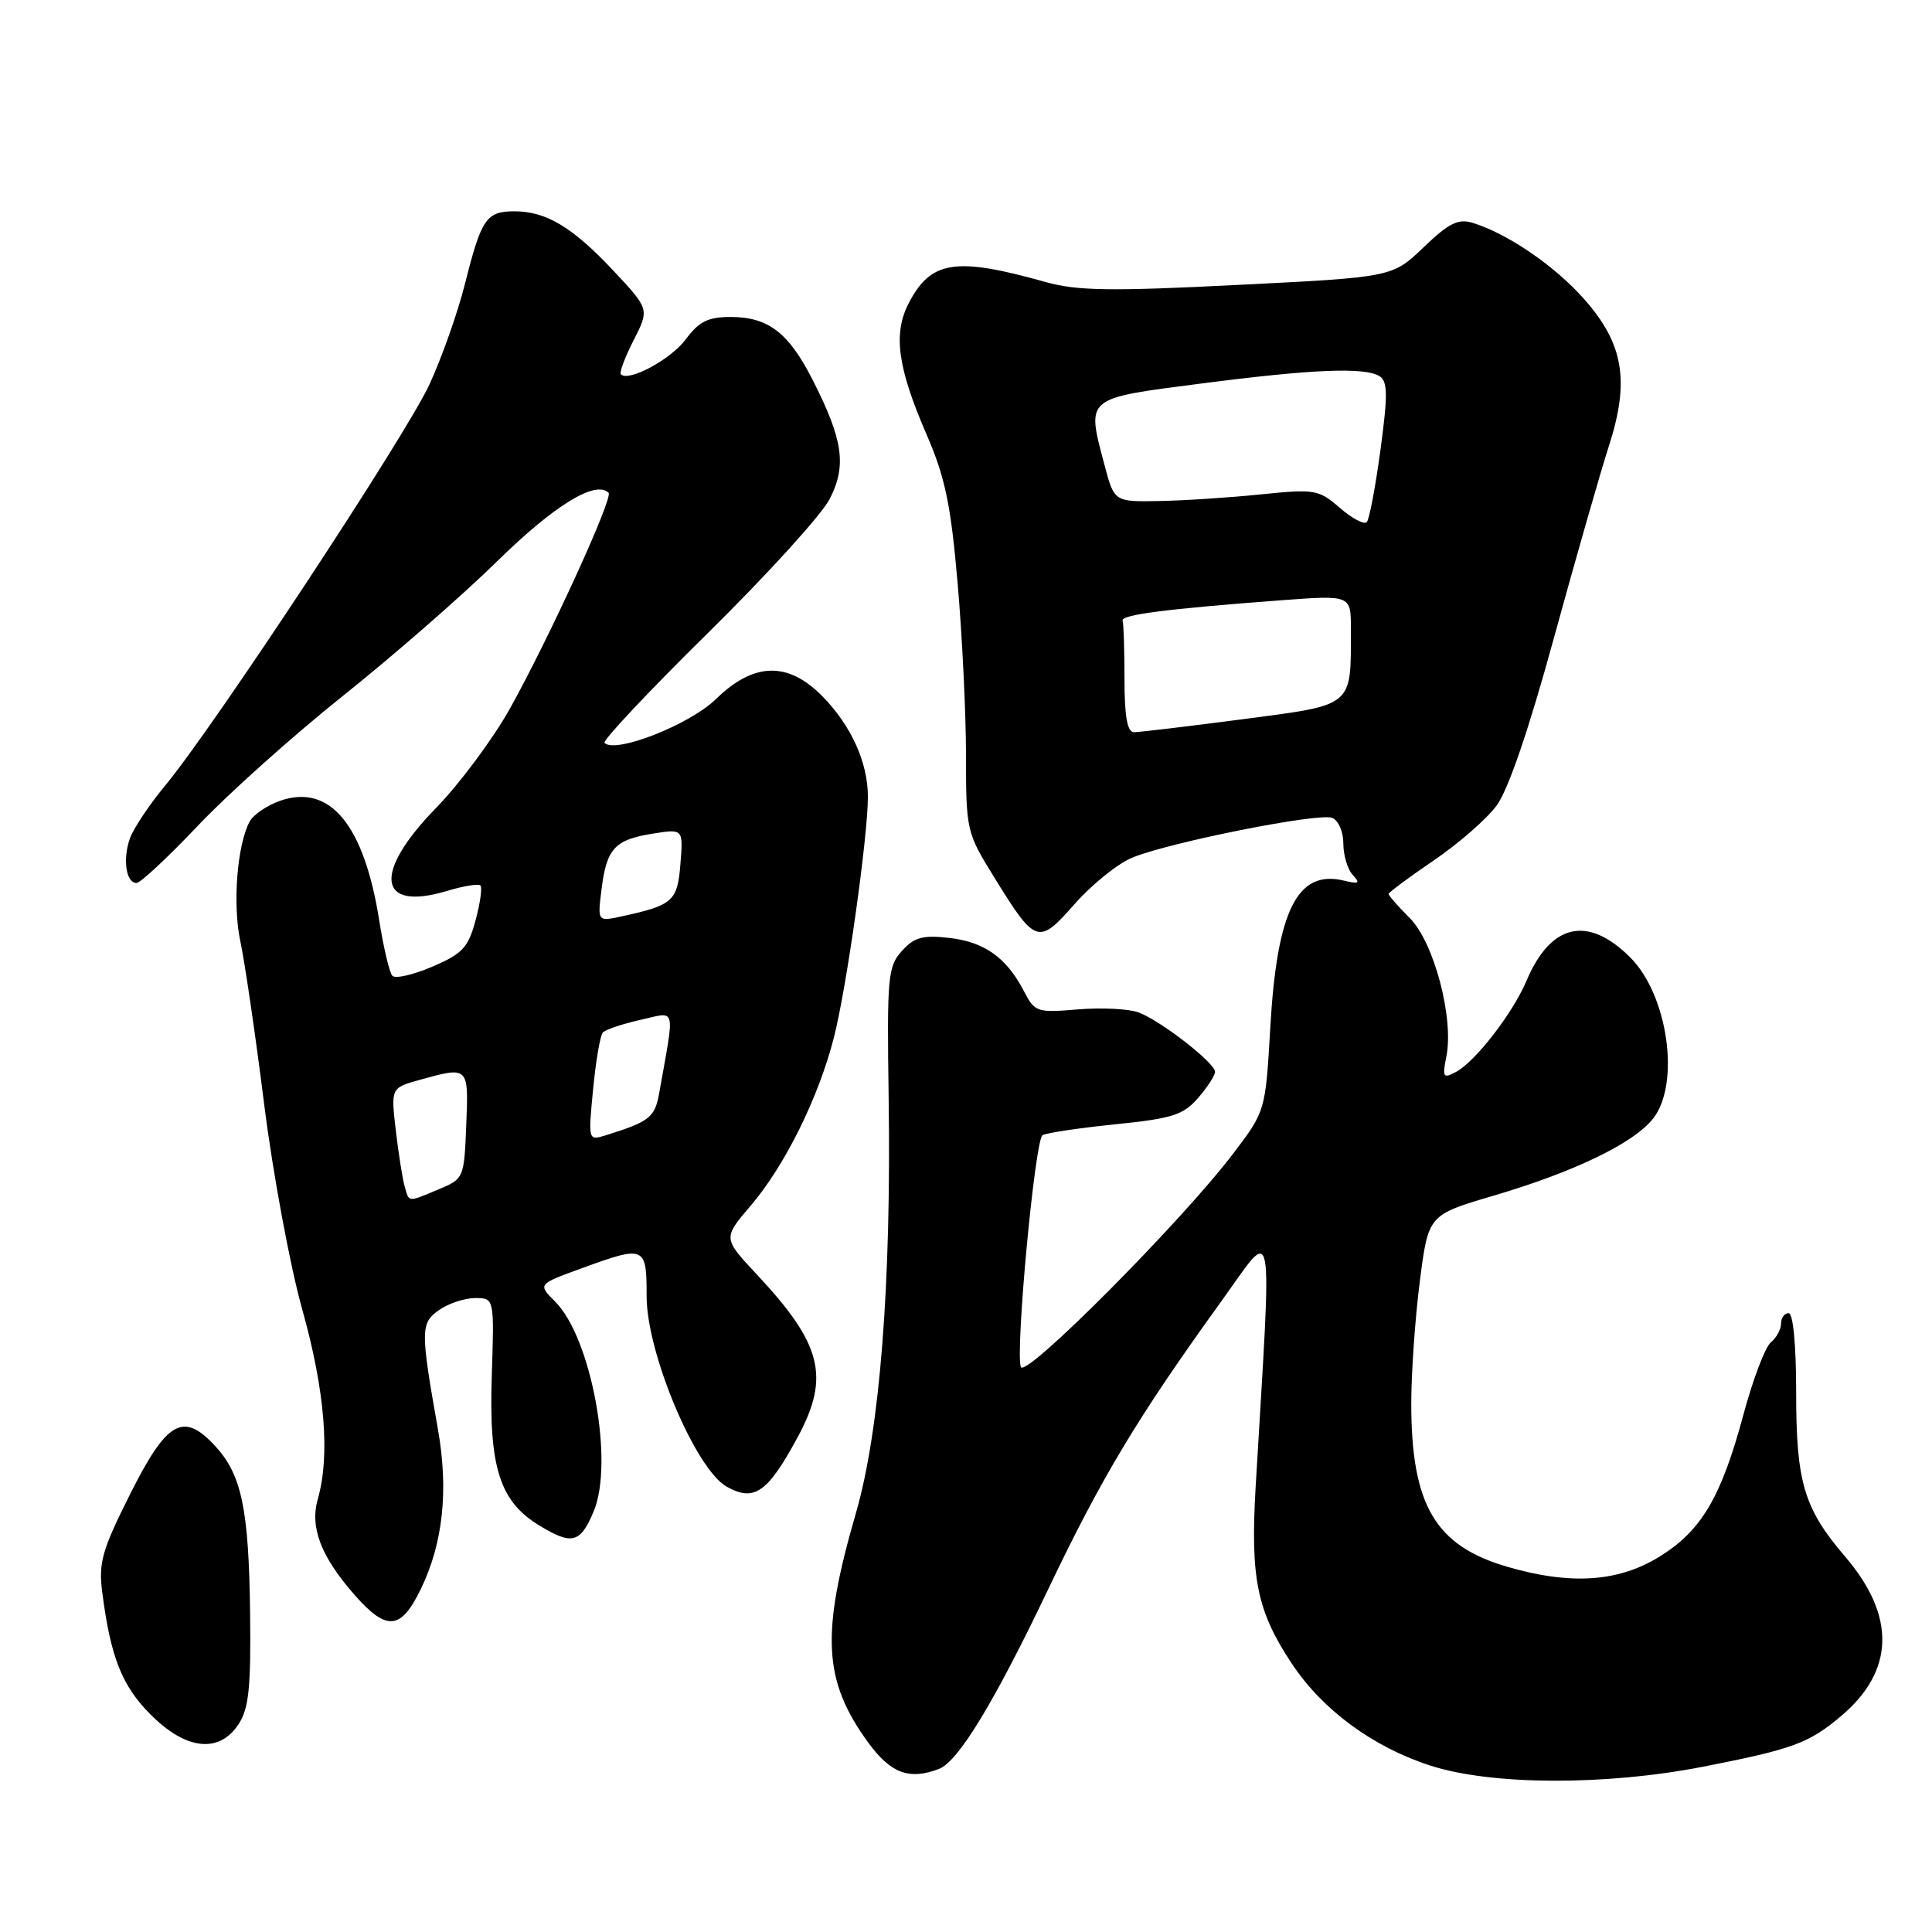 <?xml version="1.0" encoding="UTF-8" standalone="no"?>
<!DOCTYPE svg PUBLIC "-//W3C//DTD SVG 1.1//EN" "http://www.w3.org/Graphics/SVG/1.1/DTD/svg11.dtd" >
<svg xmlns="http://www.w3.org/2000/svg" xmlns:xlink="http://www.w3.org/1999/xlink" version="1.1" viewBox="0 0 256 256">
 <g >
 <path fill="currentColor"
d=" M 225.71 234.09 C 237.56 231.77 239.66 231.00 243.94 227.40 C 251.05 221.41 251.24 214.14 244.49 206.26 C 239.03 199.88 238.00 196.44 238.00 184.53 C 238.00 178.18 237.60 174.00 237.00 174.00 C 236.45 174.00 236.00 174.62 236.00 175.38 C 236.00 176.14 235.39 177.26 234.64 177.88 C 233.89 178.50 232.27 182.78 231.03 187.38 C 228.07 198.40 225.46 202.82 219.88 206.27 C 214.44 209.63 208.13 210.05 199.74 207.61 C 190.17 204.83 187.00 199.43 187.00 185.95 C 187.00 181.93 187.51 174.66 188.13 169.81 C 189.26 160.98 189.26 160.98 197.88 158.44 C 208.59 155.29 216.48 151.48 219.04 148.22 C 222.68 143.60 221.02 131.87 216.03 126.88 C 210.39 121.24 205.48 122.35 202.25 130.00 C 200.44 134.27 195.49 140.67 192.92 142.04 C 191.22 142.95 191.10 142.75 191.65 140.00 C 192.67 134.92 190.02 124.89 186.82 121.67 C 185.27 120.12 184.00 118.67 184.00 118.46 C 184.00 118.25 186.68 116.26 189.95 114.03 C 193.23 111.81 196.99 108.53 198.31 106.74 C 199.85 104.66 202.58 96.68 205.91 84.50 C 208.78 74.05 212.04 62.66 213.16 59.18 C 215.97 50.52 215.16 45.59 209.95 39.68 C 206.06 35.26 199.79 30.96 195.14 29.53 C 193.23 28.94 191.99 29.55 188.64 32.76 C 184.50 36.73 184.50 36.73 164.05 37.75 C 147.11 38.61 142.74 38.54 138.55 37.37 C 126.60 34.01 123.34 34.52 120.40 40.19 C 118.32 44.23 118.93 48.69 122.77 57.56 C 125.23 63.23 125.99 66.84 126.89 77.27 C 127.50 84.29 128.00 94.57 128.00 100.12 C 128.00 109.96 128.08 110.34 131.64 116.09 C 137.23 125.16 137.57 125.27 142.40 119.78 C 144.67 117.21 148.09 114.44 150.01 113.65 C 154.87 111.63 174.71 107.67 176.51 108.37 C 177.34 108.69 178.00 110.19 178.00 111.77 C 178.00 113.33 178.56 115.20 179.25 115.94 C 180.28 117.03 180.07 117.17 178.09 116.69 C 171.92 115.19 169.21 120.59 168.32 136.14 C 167.68 147.23 167.68 147.23 163.40 152.86 C 156.52 161.91 135.85 182.69 135.27 181.14 C 134.51 179.10 137.13 151.04 138.14 150.42 C 138.62 150.12 142.95 149.47 147.75 148.98 C 155.34 148.21 156.80 147.74 158.75 145.49 C 159.99 144.06 161.00 142.50 161.00 142.03 C 161.00 140.84 153.82 135.26 150.89 134.16 C 149.58 133.67 145.95 133.49 142.84 133.75 C 137.41 134.21 137.11 134.11 135.69 131.36 C 133.38 126.90 130.46 124.81 125.79 124.28 C 122.25 123.88 121.14 124.19 119.50 126.01 C 117.64 128.07 117.52 129.45 117.75 145.37 C 118.11 170.21 116.59 189.53 113.41 200.50 C 108.76 216.54 109.08 222.68 115.00 230.84 C 117.99 234.97 120.48 235.91 124.42 234.39 C 126.98 233.41 131.74 225.58 138.96 210.44 C 146.00 195.69 150.78 187.75 161.75 172.54 C 169.02 162.48 168.56 160.05 166.38 197.00 C 165.67 209.13 166.55 213.47 171.16 220.42 C 175.22 226.56 181.89 231.47 189.50 233.94 C 197.60 236.57 212.71 236.63 225.71 234.09 Z  M 31.62 228.45 C 32.97 226.39 33.26 223.60 33.14 213.79 C 32.97 199.90 32.02 195.40 28.49 191.58 C 24.27 187.03 22.12 188.26 17.23 198.00 C 13.51 205.42 13.04 207.07 13.55 211.00 C 14.66 219.61 16.16 223.40 19.98 227.21 C 24.67 231.91 29.05 232.37 31.62 228.45 Z  M 55.76 210.56 C 58.71 204.48 59.46 197.46 58.02 189.34 C 55.70 176.23 55.71 175.32 58.19 173.58 C 59.43 172.71 61.58 172.00 62.97 172.00 C 65.50 172.00 65.50 172.00 65.16 182.41 C 64.77 194.39 66.22 198.94 71.42 202.11 C 75.79 204.78 76.90 204.50 78.67 200.25 C 81.39 193.74 78.36 177.27 73.56 172.47 C 71.26 170.17 71.26 170.17 76.98 168.09 C 85.49 164.98 85.68 165.07 85.68 171.75 C 85.67 179.26 92.15 194.66 96.29 196.99 C 99.94 199.04 101.72 197.79 105.70 190.42 C 110.01 182.44 108.92 178.10 100.29 168.88 C 95.79 164.07 95.79 164.07 99.45 159.78 C 103.97 154.51 108.46 145.45 110.49 137.50 C 112.17 130.96 115.00 110.90 115.00 105.57 C 115.00 101.03 112.78 96.13 108.96 92.25 C 104.41 87.62 99.87 87.74 94.87 92.63 C 91.39 96.02 81.56 99.89 80.10 98.44 C 79.81 98.14 85.96 91.60 93.79 83.89 C 101.61 76.19 108.88 68.19 109.94 66.12 C 112.21 61.68 111.72 58.27 107.67 50.32 C 104.50 44.08 101.79 42.00 96.81 42.00 C 93.82 42.00 92.62 42.60 90.87 44.96 C 88.91 47.61 83.30 50.64 82.27 49.60 C 82.04 49.38 82.80 47.34 83.96 45.08 C 86.05 40.97 86.05 40.97 81.31 35.90 C 75.90 30.12 72.38 28.00 68.17 28.00 C 64.45 28.00 63.79 28.96 61.64 37.50 C 60.68 41.35 58.54 47.40 56.90 50.95 C 53.76 57.74 28.40 96.23 21.88 104.10 C 19.78 106.63 17.68 109.78 17.21 111.10 C 16.24 113.86 16.70 117.00 18.09 117.00 C 18.61 117.00 22.29 113.56 26.27 109.36 C 30.25 105.16 38.90 97.42 45.50 92.16 C 52.10 86.89 61.29 78.88 65.91 74.34 C 73.43 66.96 78.92 63.59 80.64 65.30 C 81.28 65.94 72.83 84.43 67.59 93.85 C 65.34 97.89 60.91 103.85 57.75 107.09 C 49.37 115.68 50.04 120.80 59.17 118.07 C 61.38 117.40 63.41 117.07 63.66 117.33 C 63.92 117.59 63.63 119.67 63.01 121.96 C 62.04 125.56 61.28 126.38 57.28 128.09 C 54.74 129.18 52.36 129.72 51.98 129.29 C 51.60 128.85 50.82 125.56 50.25 121.96 C 48.23 109.26 43.72 103.81 37.11 106.11 C 35.38 106.72 33.56 107.95 33.08 108.86 C 31.41 111.98 30.80 119.85 31.85 124.75 C 32.43 127.46 33.86 137.19 35.01 146.37 C 36.17 155.56 38.44 167.79 40.06 173.55 C 43.05 184.20 43.76 192.86 42.12 198.59 C 41.03 202.37 42.51 206.23 46.98 211.33 C 51.24 216.18 53.11 216.01 55.76 210.56 Z  M 149.00 90.00 C 149.00 86.15 148.89 82.66 148.75 82.25 C 148.49 81.46 154.46 80.69 169.75 79.54 C 179.00 78.85 179.00 78.85 179.00 83.30 C 179.00 93.78 179.51 93.34 164.67 95.30 C 157.43 96.25 150.94 97.02 150.25 97.02 C 149.37 97.00 149.00 94.93 149.00 90.00 Z  M 177.54 67.30 C 174.73 64.86 174.24 64.78 167.04 65.51 C 162.90 65.94 156.83 66.33 153.57 66.39 C 147.64 66.50 147.64 66.50 146.32 61.50 C 143.97 52.60 143.71 52.82 159.00 50.84 C 173.99 48.90 180.85 48.62 182.81 49.86 C 183.88 50.54 183.90 52.34 182.92 59.60 C 182.26 64.49 181.44 68.81 181.11 69.18 C 180.77 69.55 179.17 68.71 177.54 67.30 Z  M 53.63 157.25 C 53.35 156.29 52.82 152.95 52.45 149.83 C 51.79 144.15 51.79 144.15 55.64 143.08 C 62.11 141.29 62.10 141.27 61.78 149.09 C 61.50 156.10 61.46 156.20 58.13 157.59 C 53.97 159.33 54.24 159.35 53.63 157.25 Z  M 78.59 144.33 C 78.95 140.57 79.53 137.19 79.88 136.81 C 80.22 136.43 82.46 135.68 84.85 135.14 C 89.69 134.06 89.44 133.06 87.35 144.82 C 86.78 148.07 86.08 148.62 80.21 150.45 C 77.95 151.15 77.93 151.11 78.59 144.33 Z  M 79.71 117.81 C 80.38 112.43 81.46 111.26 86.51 110.46 C 90.53 109.82 90.53 109.82 90.16 114.47 C 89.77 119.42 89.18 119.95 82.34 121.43 C 79.17 122.12 79.17 122.12 79.71 117.81 Z "/>
</g>
</svg>